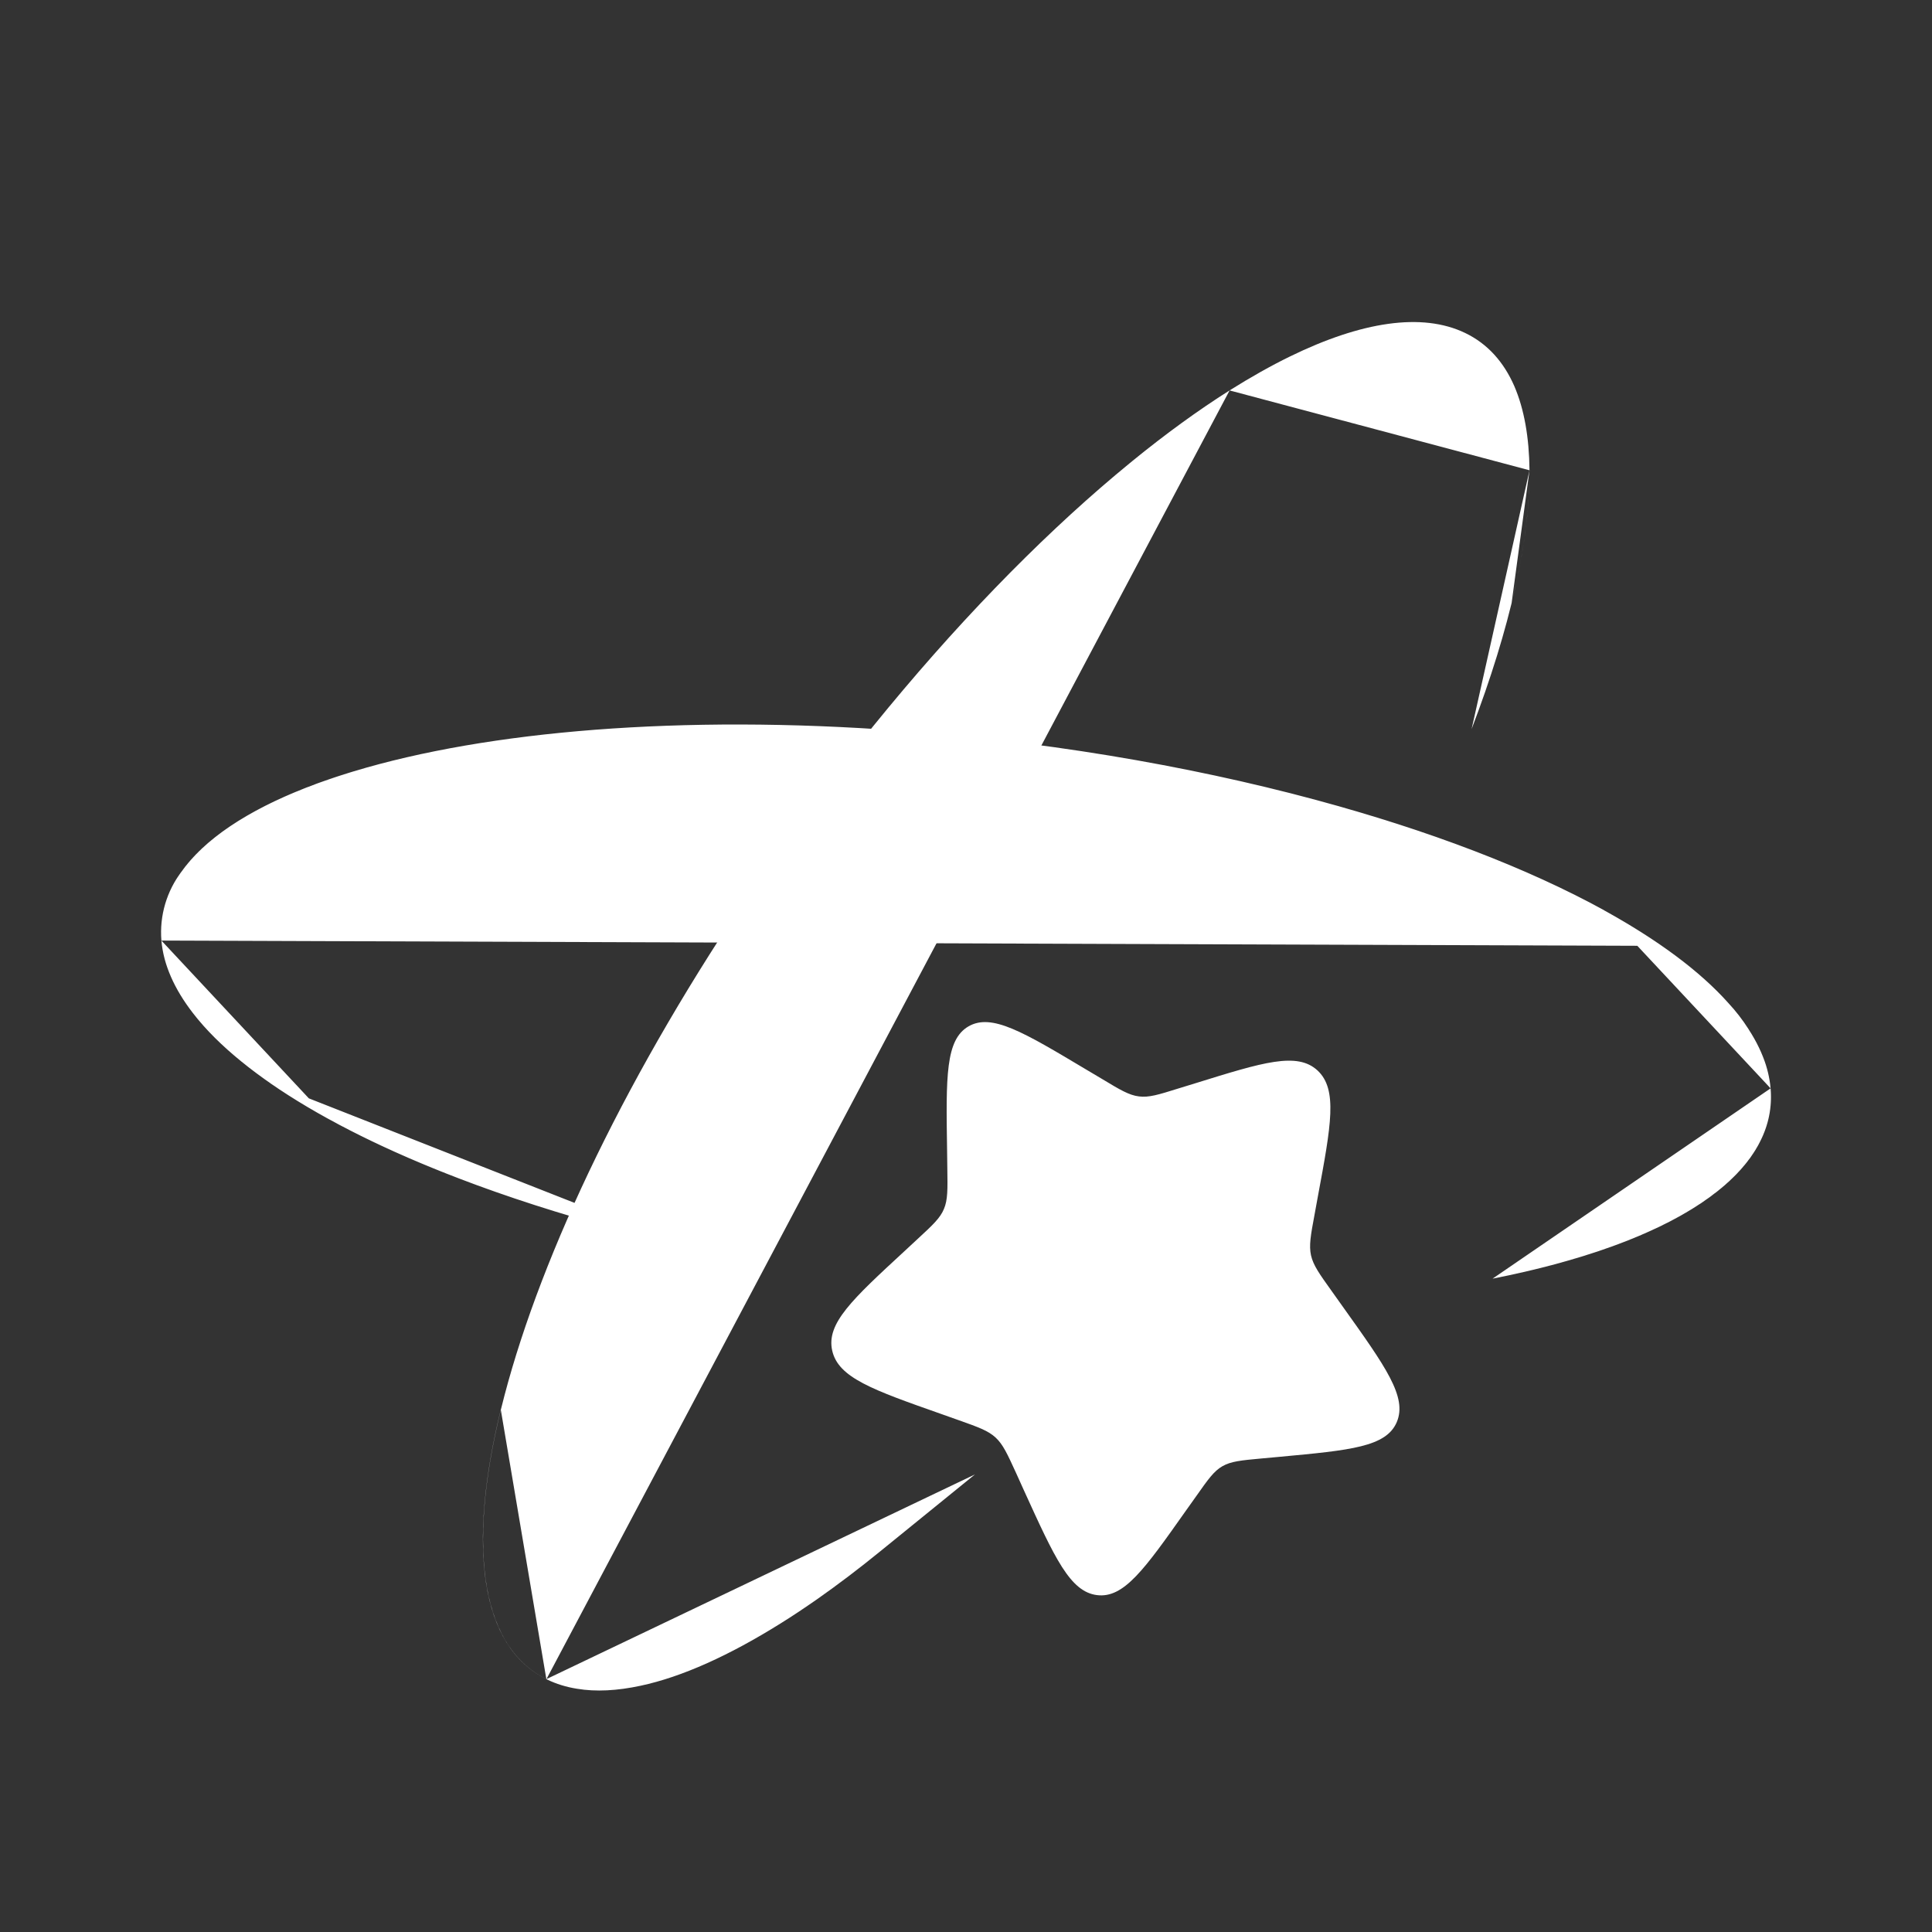 <svg width="256" height="256" viewBox="0 0 24 24" xmlns="http://www.w3.org/2000/svg" xmlns:xlink="http://www.w3.org/1999/xlink" overflow="hidden"><rect x="0" y="0" width="24" height="24" fill="#333333" stroke="none"/><g stroke="currentColor" stroke-width="1.5" fill="none"><path d="M21.995 13.52C21.943 12.92 21.456 12.314 20.644 11.75M21.995 13.52C22.022 13.828 21.933 14.116 21.743 14.381 21.357 14.917 20.552 15.357 19.443 15.67 21.1 15.202 22.077 14.452 21.995 13.52ZM21.995 13.52C21.983 13.39 21.953 13.262 21.905 13.14 21.803 12.89 21.656 12.66 21.472 12.462 21.116 12.062 20.59 11.674 19.929 11.31M21.995 13.52C22.09 14.61 20.737 15.452 18.541 15.884M20.644 11.75C18.857 10.509 15.491 9.468 11.696 9.12 6.176 8.613 1.836 9.76 2.005 11.684M20.644 11.75C20.085 11.362 19.373 10.993 18.541 10.66 19.051 10.865 19.517 11.082 19.929 11.31M2.005 11.684C2.017 11.814 2.047 11.942 2.095 12.064 2.182 12.292 2.329 12.519 2.528 12.743 2.884 13.142 3.41 13.53 4.071 13.895M2.005 11.684C1.923 10.752 2.9 10.002 4.558 9.534 3.448 9.847 2.643 10.287 2.258 10.824 2.07 11.069 1.98 11.376 2.005 11.684ZM2.005 11.684C2.057 12.285 2.544 12.891 3.356 13.454M4.071 13.894C4.483 14.122 4.949 14.34 5.459 14.544 4.628 14.211 3.915 13.842 3.356 13.454M4.071 13.894C5.021 14.418 6.252 14.891 7.665 15.271M3.356 13.455C4.513 14.258 6.332 14.977 8.5 15.479M19.93 11.309C18.979 10.786 17.748 10.313 16.335 9.934" stroke="none" stroke-linecap="round" fill="#FFFFFF"/><path d="M15.274 4.85C15.534 4.687 15.785 4.545 16.027 4.427 16.908 3.997 17.664 3.877 18.202 4.137 18.478 4.27 18.68 4.495 18.812 4.798 18.934 5.082 18.996 5.433 19 5.842M15.274 4.851C13.46 5.996 11.276 8.214 9.382 10.992 6.239 15.602 5.081 20.014 6.788 20.859M15.274 4.85C14.886 5.095 14.48 5.39 14.064 5.729M6.787 20.859 6.797 20.864C6.911 20.919 7.034 20.957 7.166 20.978 7.403 21.018 7.668 21.003 7.957 20.941 8.473 20.831 9.062 20.564 9.698 20.166 9.848 20.073 9.998 19.972 10.152 19.865 10.408 19.685 10.67 19.487 10.936 19.27L12.111 18.316M6.787 20.859C5.961 20.45 5.806 19.207 6.221 17.511M18.778 7.49C18.928 6.875 19.004 6.32 19 5.843M19 5.843C19.007 6.699 18.759 7.805 18.281 9.056" stroke="none" stroke-linecap="round" fill="#FFFFFF"/><path d="M11.765 14.281C11.751 13.371 11.745 12.916 12.031 12.75 12.318 12.584 12.709 12.818 13.491 13.285L13.693 13.405C13.915 13.539 14.026 13.605 14.148 13.62 14.271 13.636 14.39 13.599 14.63 13.524L14.848 13.457C15.691 13.195 16.112 13.064 16.366 13.297 16.619 13.532 16.536 13.976 16.371 14.863L16.329 15.093C16.282 15.345 16.259 15.472 16.286 15.595 16.314 15.718 16.39 15.825 16.542 16.037L16.68 16.231C17.215 16.98 17.482 17.354 17.352 17.664 17.222 17.974 16.779 18.015 15.896 18.097L15.667 18.118C15.417 18.141 15.291 18.153 15.185 18.214 15.08 18.274 15.007 18.377 14.862 18.583L14.729 18.77C14.217 19.495 13.961 19.857 13.627 19.815 13.293 19.773 13.102 19.354 12.721 18.517L12.623 18.3C12.514 18.062 12.46 17.943 12.367 17.857 12.274 17.772 12.154 17.729 11.912 17.643L11.692 17.565C10.84 17.265 10.414 17.115 10.338 16.778 10.262 16.441 10.586 16.142 11.235 15.543L11.402 15.388C11.586 15.218 11.679 15.132 11.726 15.018 11.774 14.905 11.772 14.775 11.768 14.517Z" stroke="none" fill="#FFFFFF"/></g></svg>